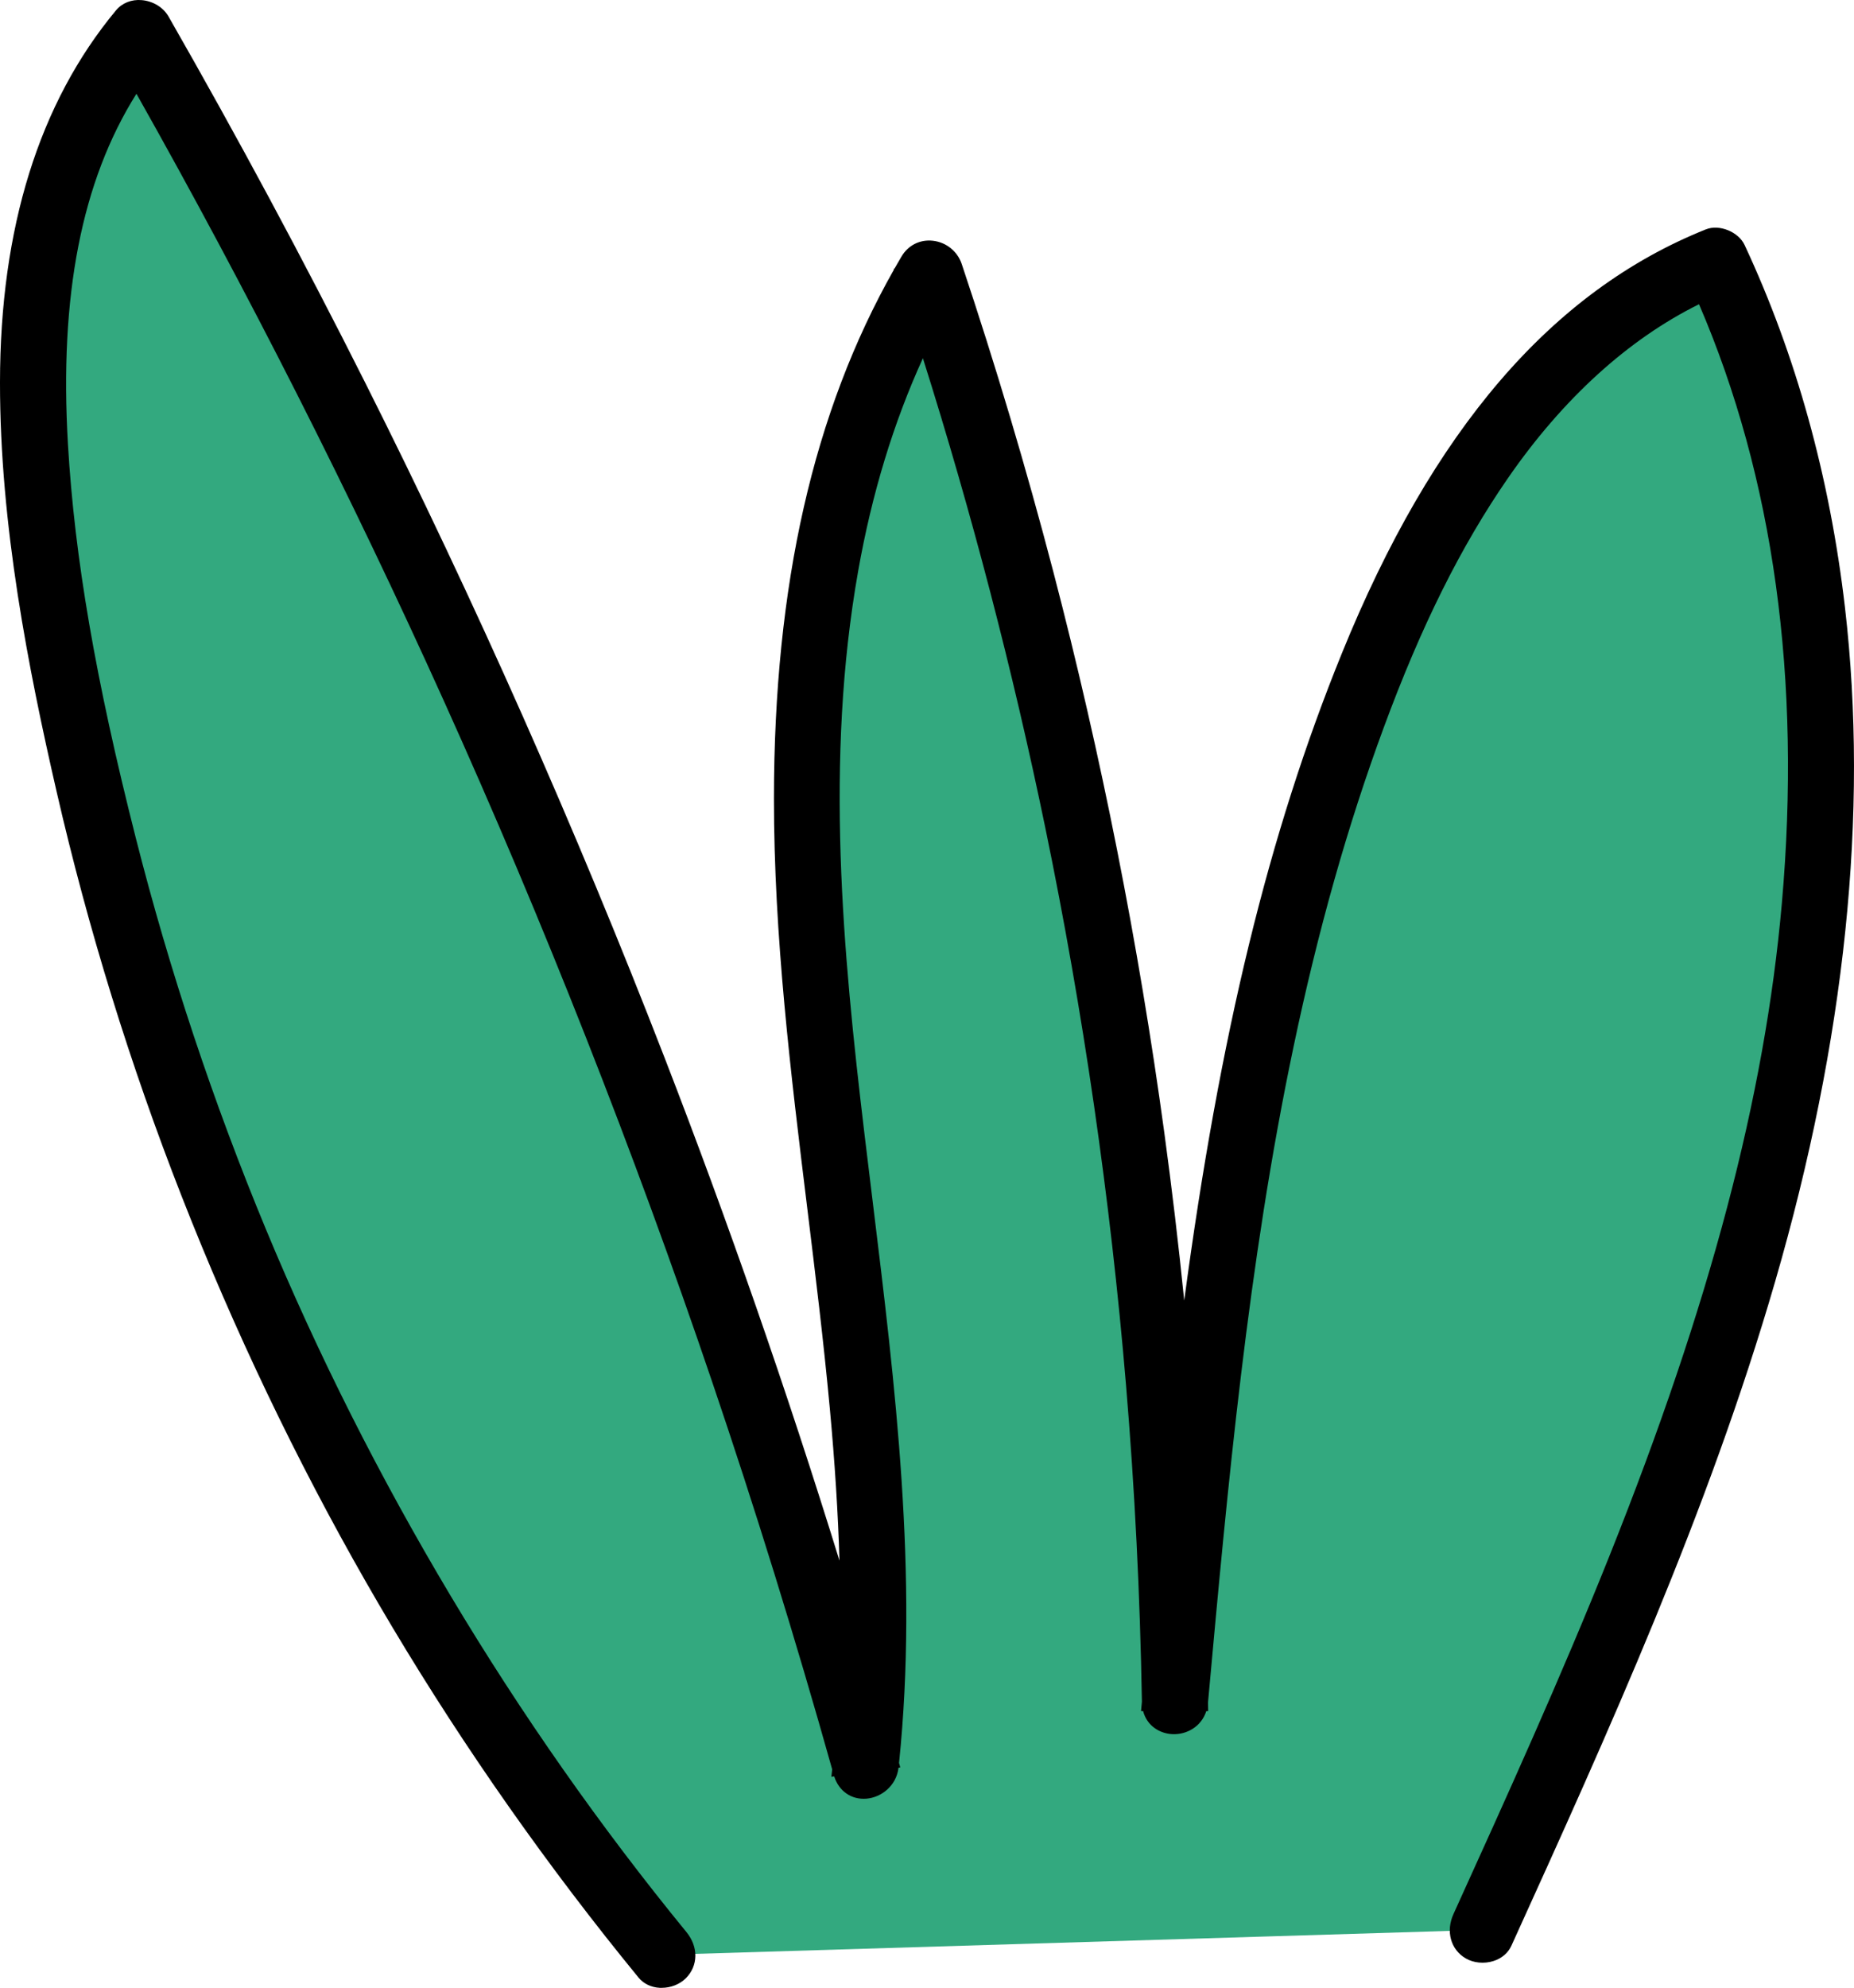 <?xml version="1.0" encoding="UTF-8" standalone="no"?>
<!-- Generator: Adobe Illustrator 16.0.3, SVG Export Plug-In . SVG Version: 6.00 Build 0)  -->

<svg
   version="1.1"
   id="Layer_1"
   x="0px"
   y="0px"
   width="202.977"
   height="217.574"
   viewBox="0 0 202.977 217.574"
   enable-background="new 0 0 3200 1400"
   xml:space="preserve"
   xmlns="http://www.w3.org/2000/svg"
   xmlns:svg="http://www.w3.org/2000/svg"><defs
   id="defs1121" />

<g
   id="g10859"
   transform="translate(-991.576,-1042.664)"><path
     fill="#33a97f"
     d="m 1064.108,1256.629 c -35.248,-42.986 -58.684,-95.56 -67.093,-150.508 -3.156,-20.622 -3.532,-43.859 9.882,-59.837 34.17,59.632 60.922,123.508 79.447,189.692 2.992,-27.521 -2.595,-55.144 -5.223,-82.701 -2.628,-27.557 -1.891,-56.921 12.272,-80.706 16.87,50.346 25.95,103.292 26.82,156.382 3.493,-38.441 7.137,-77.523 21.566,-113.324 7.461,-18.512 19.069,-37.068 37.629,-44.407 13.511,28.772 13.983,62.3 7.397,93.396 -6.586,31.096 -19.788,60.337 -32.93,89.279 z"
     id="path1026" /><path
     d="m 1193.567,1109.178 c -1.657,-14.274 -5.355,-27.632 -10.993,-39.703 -0.676,-1.446 -2.774,-2.291 -4.233,-1.708 -16.884,6.761 -29.924,21.945 -39.864,46.421 -8.001,19.7 -13.341,41.604 -17.252,70.82 -0.621,-6.141 -1.349,-12.277 -2.183,-18.396 -2.809,-20.609 -6.896,-41.255 -12.146,-61.363 -2.933,-11.228 -6.307,-22.563 -10.03,-33.691 -0.465,-1.391 -1.71,-2.39 -3.172,-2.545 -1.411,-0.152 -2.692,0.496 -3.421,1.728 -0.263,0.443 -0.521,0.889 -0.776,1.339 l -0.083,-0.011 0.033,0.099 c -8.824,15.586 -13.124,34.535 -13.139,57.859 -0.01,15.065 1.849,30.212 3.646,44.86 0.88,7.172 1.79,14.587 2.467,21.89 0.554,5.973 0.907,11.503 1.06,16.699 -5.75,-18.583 -12.162,-37.019 -19.143,-55.034 -9.742,-25.139 -20.78,-50.019 -32.808,-73.948 -6.743,-13.415 -13.979,-26.882 -21.505,-40.026 -0.57,-0.996 -1.689,-1.682 -2.92,-1.789 -1.125,-0.102 -2.156,0.31 -2.827,1.116 -8.413,10.118 -12.687,23.817 -12.702,40.716 -0.014,15.637 3.125,31.422 6.198,44.801 3.441,14.984 8.047,29.883 13.689,44.282 5.735,14.635 12.525,28.845 20.183,42.231 7.666,13.401 16.482,26.445 26.204,38.771 1.197,1.518 2.41,3.023 3.635,4.52 0.554,0.676 1.384,1.074 2.338,1.122 0.065,0 0.129,0 0.194,0 1.004,0 1.983,-0.387 2.65,-1.054 1.358,-1.358 1.385,-3.432 0.067,-5.043 -9.388,-11.466 -18.072,-23.844 -25.81,-36.789 -7.766,-12.993 -14.572,-26.495 -20.229,-40.129 -5.772,-13.914 -10.569,-28.336 -14.257,-42.863 -4.4,-17.332 -6.689,-30.613 -7.423,-43.064 -0.957,-16.262 1.496,-28.817 7.499,-38.368 12.185,21.614 23.494,43.941 33.653,66.444 10.903,24.149 20.782,49.214 29.363,74.495 4.722,13.912 9.146,28.192 13.154,42.455 l -0.087,0.814 0.307,-0.041 c 0.521,1.622 1.889,2.572 3.534,2.438 1.564,-0.131 3.262,-1.337 3.511,-3.393 l 0.192,-0.025 -0.137,-0.489 c 2.128,-20.574 -0.421,-41.358 -2.887,-61.463 -0.306,-2.495 -0.612,-4.988 -0.909,-7.479 -2.357,-19.771 -4.351,-40.809 -0.675,-61.542 1.495,-8.435 3.87,-16.228 7.084,-23.269 5.339,16.899 9.837,34.147 13.4,51.392 4.153,20.1 7.126,40.614 8.836,60.975 0.958,11.41 1.544,23.075 1.741,34.673 l -0.094,1.037 h 0.226 c 0.434,1.659 1.878,2.471 3.223,2.521 1.522,0.067 3.138,-0.793 3.695,-2.521 h 0.204 l -0.016,-0.963 c 2.144,-23.595 4.363,-47.989 9.367,-71.774 2.688,-12.777 5.916,-24.193 9.865,-34.901 4.121,-11.169 8.448,-19.854 13.619,-27.336 5.999,-8.678 13.175,-15.193 20.904,-19.013 8.178,19.002 11.229,41.048 9.067,65.588 -1.865,21.17 -7.853,43.837 -18.843,71.333 -5.342,13.366 -11.323,26.538 -17.107,39.276 -0.86,1.894 -0.307,3.892 1.345,4.857 0.854,0.5 2.015,0.609 3.028,0.29 0.909,-0.289 1.608,-0.885 1.969,-1.679 10.595,-23.335 21.55,-47.465 28.868,-72.675 7.687,-26.485 10.262,-51.308 7.653,-73.78 z"
     id="path1058" /></g>
</svg>
